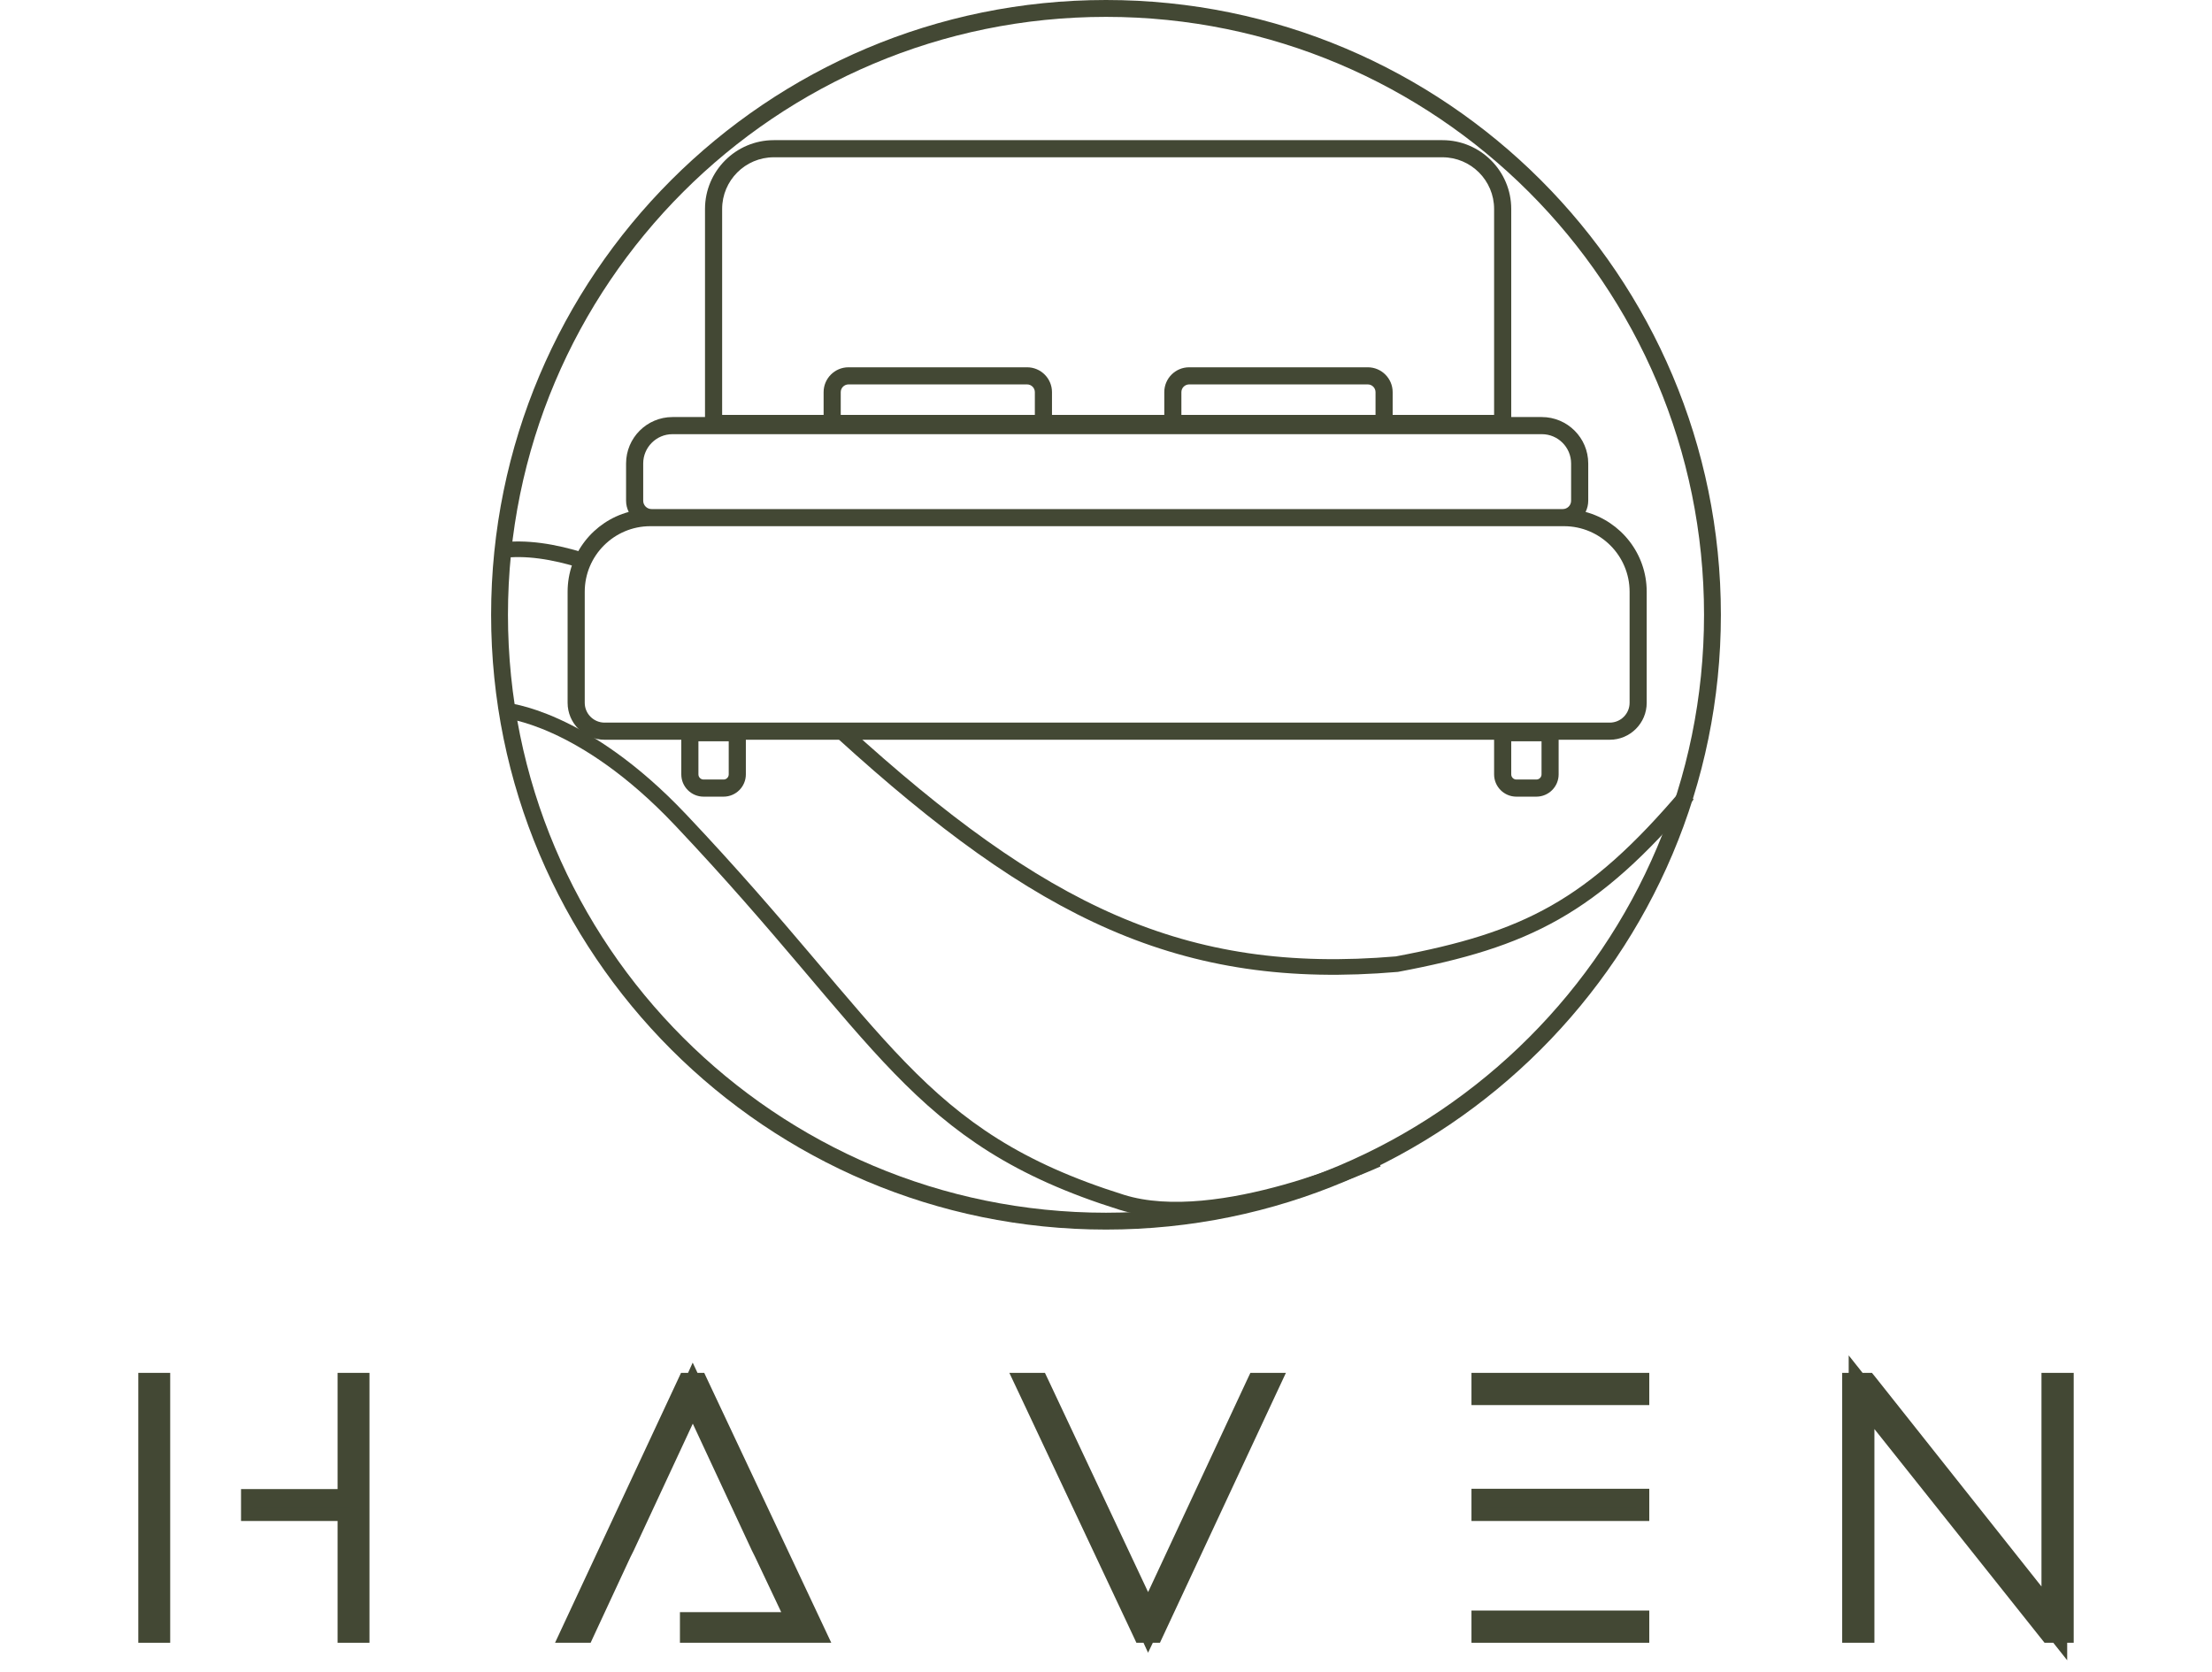<svg width="86" height="65" viewBox="0 0 86 65" fill="none" xmlns="http://www.w3.org/2000/svg">
<path d="M66.906 23.906C66.906 37.109 56.203 47.812 43 47.812C29.797 47.812 19.094 37.109 19.094 23.906C19.094 10.703 29.797 0 43 0C56.203 0 66.906 10.703 66.906 23.906ZM19.749 23.906C19.749 36.747 30.159 47.157 43 47.157C55.841 47.157 66.251 36.747 66.251 23.906C66.251 11.065 55.841 0.656 43 0.656C30.159 0.656 19.749 11.065 19.749 23.906Z" fill="#434834"/>
<path d="M19.625 27.625C19.625 27.625 22.651 27.853 26.455 31.875C34.424 40.299 35.505 44.211 43.607 46.75C47.386 47.934 53.549 45.08 53.549 45.08" stroke="#434834" stroke-width="0.607"/>
<path d="M19.473 21.402C20.428 21.273 21.521 21.44 22.661 21.8M65.616 30.889C61.894 35.283 59.347 36.545 54.308 37.491C45.96 38.205 40.431 35.466 32.754 28.475" stroke="#434834" stroke-width="0.607"/>
<path d="M61.646 19.907C61.711 19.775 61.749 19.627 61.749 19.471V18.022C61.749 17.027 60.939 16.217 59.944 16.217H58.755V8.125C58.755 6.65 57.555 5.45 56.08 5.45H30.085C28.61 5.45 27.41 6.65 27.41 8.125V16.217H26.145C25.15 16.217 24.341 17.027 24.341 18.022V19.471C24.341 19.627 24.379 19.775 24.444 19.907C23.077 20.277 22.068 21.528 22.068 23.01V27.328C22.068 28.121 22.713 28.765 23.506 28.765H26.488V30.112C26.488 30.59 26.877 30.978 27.354 30.978H28.131C28.609 30.978 28.998 30.59 28.998 30.112V28.765H58.089V30.112C58.089 30.59 58.477 30.978 58.955 30.978H59.732C60.21 30.978 60.598 30.59 60.598 30.112V28.765H62.585C63.378 28.765 64.022 28.121 64.022 27.328V23.01C64.023 21.527 63.014 20.277 61.646 19.907ZM28.076 8.125C28.076 7.017 28.977 6.116 30.085 6.116H56.08C57.188 6.116 58.089 7.017 58.089 8.125V16.133H54.145V15.249C54.145 14.716 53.711 14.282 53.178 14.282H46.233C45.699 14.282 45.266 14.716 45.266 15.249V16.133H40.9V15.249C40.9 14.716 40.466 14.282 39.933 14.282H32.988C32.455 14.282 32.021 14.716 32.021 15.249V16.133H28.076V8.125ZM53.479 15.249V16.133H45.931V15.249C45.931 15.084 46.066 14.948 46.233 14.948H53.178C53.344 14.948 53.479 15.084 53.479 15.249ZM40.234 15.249V16.133H32.687V15.249C32.687 15.084 32.822 14.948 32.988 14.948H39.933C40.099 14.948 40.234 15.084 40.234 15.249ZM25.007 18.022C25.007 17.394 25.518 16.883 26.145 16.883H59.945C60.572 16.883 61.083 17.394 61.083 18.022V19.471C61.083 19.649 60.938 19.795 60.759 19.795H25.331C25.152 19.795 25.007 19.649 25.007 19.471V18.022ZM28.332 30.112C28.332 30.222 28.242 30.312 28.131 30.312H27.355C27.244 30.312 27.154 30.222 27.154 30.112V28.825H28.332V30.112ZM59.933 30.112C59.933 30.222 59.843 30.312 59.732 30.312H58.955C58.845 30.312 58.755 30.222 58.755 30.112V28.825H59.933V30.112ZM63.357 27.328C63.357 27.753 63.011 28.099 62.585 28.099H23.506C23.08 28.099 22.734 27.753 22.734 27.328V23.01C22.734 21.605 23.878 20.461 25.283 20.461H28.731H57.36H60.808C62.213 20.461 63.357 21.605 63.357 23.01V27.328H63.357Z" fill="#434834"/>
<path d="M6.117 63.629H6.367V63.379V58.644V58.403V53.884V53.634H6.117H5.877H5.627V53.884V63.379V63.629H5.877H6.117ZM13.375 63.379V63.629H13.625H13.865H14.115V63.379V53.884V53.634H13.865H13.625H13.375V53.884V58.153H9.871H9.621V58.403V58.644V58.894H9.871H13.375V63.379Z" fill="#434834" stroke="#434834" stroke-width="0.5"/>
<path d="M22.643 63.629H22.803L22.87 63.484L24.287 60.436L24.412 60.186L24.412 60.186L24.415 60.18L26.935 54.767L29.456 60.18L29.456 60.18L29.459 60.186L29.584 60.437L30.305 61.96L30.666 62.723L30.767 62.938H26.935H26.685V63.188V63.379V63.629H26.935H31.252H31.531H31.925L31.757 63.272L27.288 53.777L27.221 53.634H27.062H26.959L26.935 53.583L26.912 53.634H26.796H26.637L26.57 53.778L22.138 63.273L21.972 63.629H22.365H22.643Z" fill="#434834" stroke="#434834" stroke-width="0.5"/>
<path d="M48.931 53.634H48.772L48.704 53.778L44.638 62.498L40.536 53.777L40.468 53.634H40.309H40.031H39.637L39.805 53.99L44.274 63.485L44.341 63.629H44.5H44.618L44.64 63.677L44.663 63.629H44.779H44.938L45.005 63.485L49.436 53.989L49.602 53.634H49.209H48.931Z" fill="#434834" stroke="#434834" stroke-width="0.5"/>
<path d="M57.709 53.634H57.459V53.884V54.137V54.387H57.709H57.95H63.622H63.872V54.137V53.884V53.634H63.622H57.709ZM63.872 58.391V58.141H63.622H57.95H57.709H57.459V58.391V58.644V58.894H57.709H57.95H63.622H63.872V58.644V58.391ZM63.872 63.126V62.876H63.622H57.95H57.709H57.459V63.126V63.379V63.629H57.709H63.622H63.872V63.379V63.126Z" fill="#434834" stroke="#434834" stroke-width="0.5"/>
<path d="M79.535 63.535L79.61 63.629H79.731H79.95L80.12 63.843V63.629H80.123H80.373V63.379V53.884V53.634H80.123H79.87H79.62V53.884V62.408L72.736 53.728L72.66 53.634H72.54H72.294L72.125 53.421V53.634H72.122H71.872V53.884V63.379V63.629H72.122H72.375H72.625V63.379V54.853L79.535 63.535Z" fill="#434834" stroke="#434834" stroke-width="0.5"/>
</svg>
